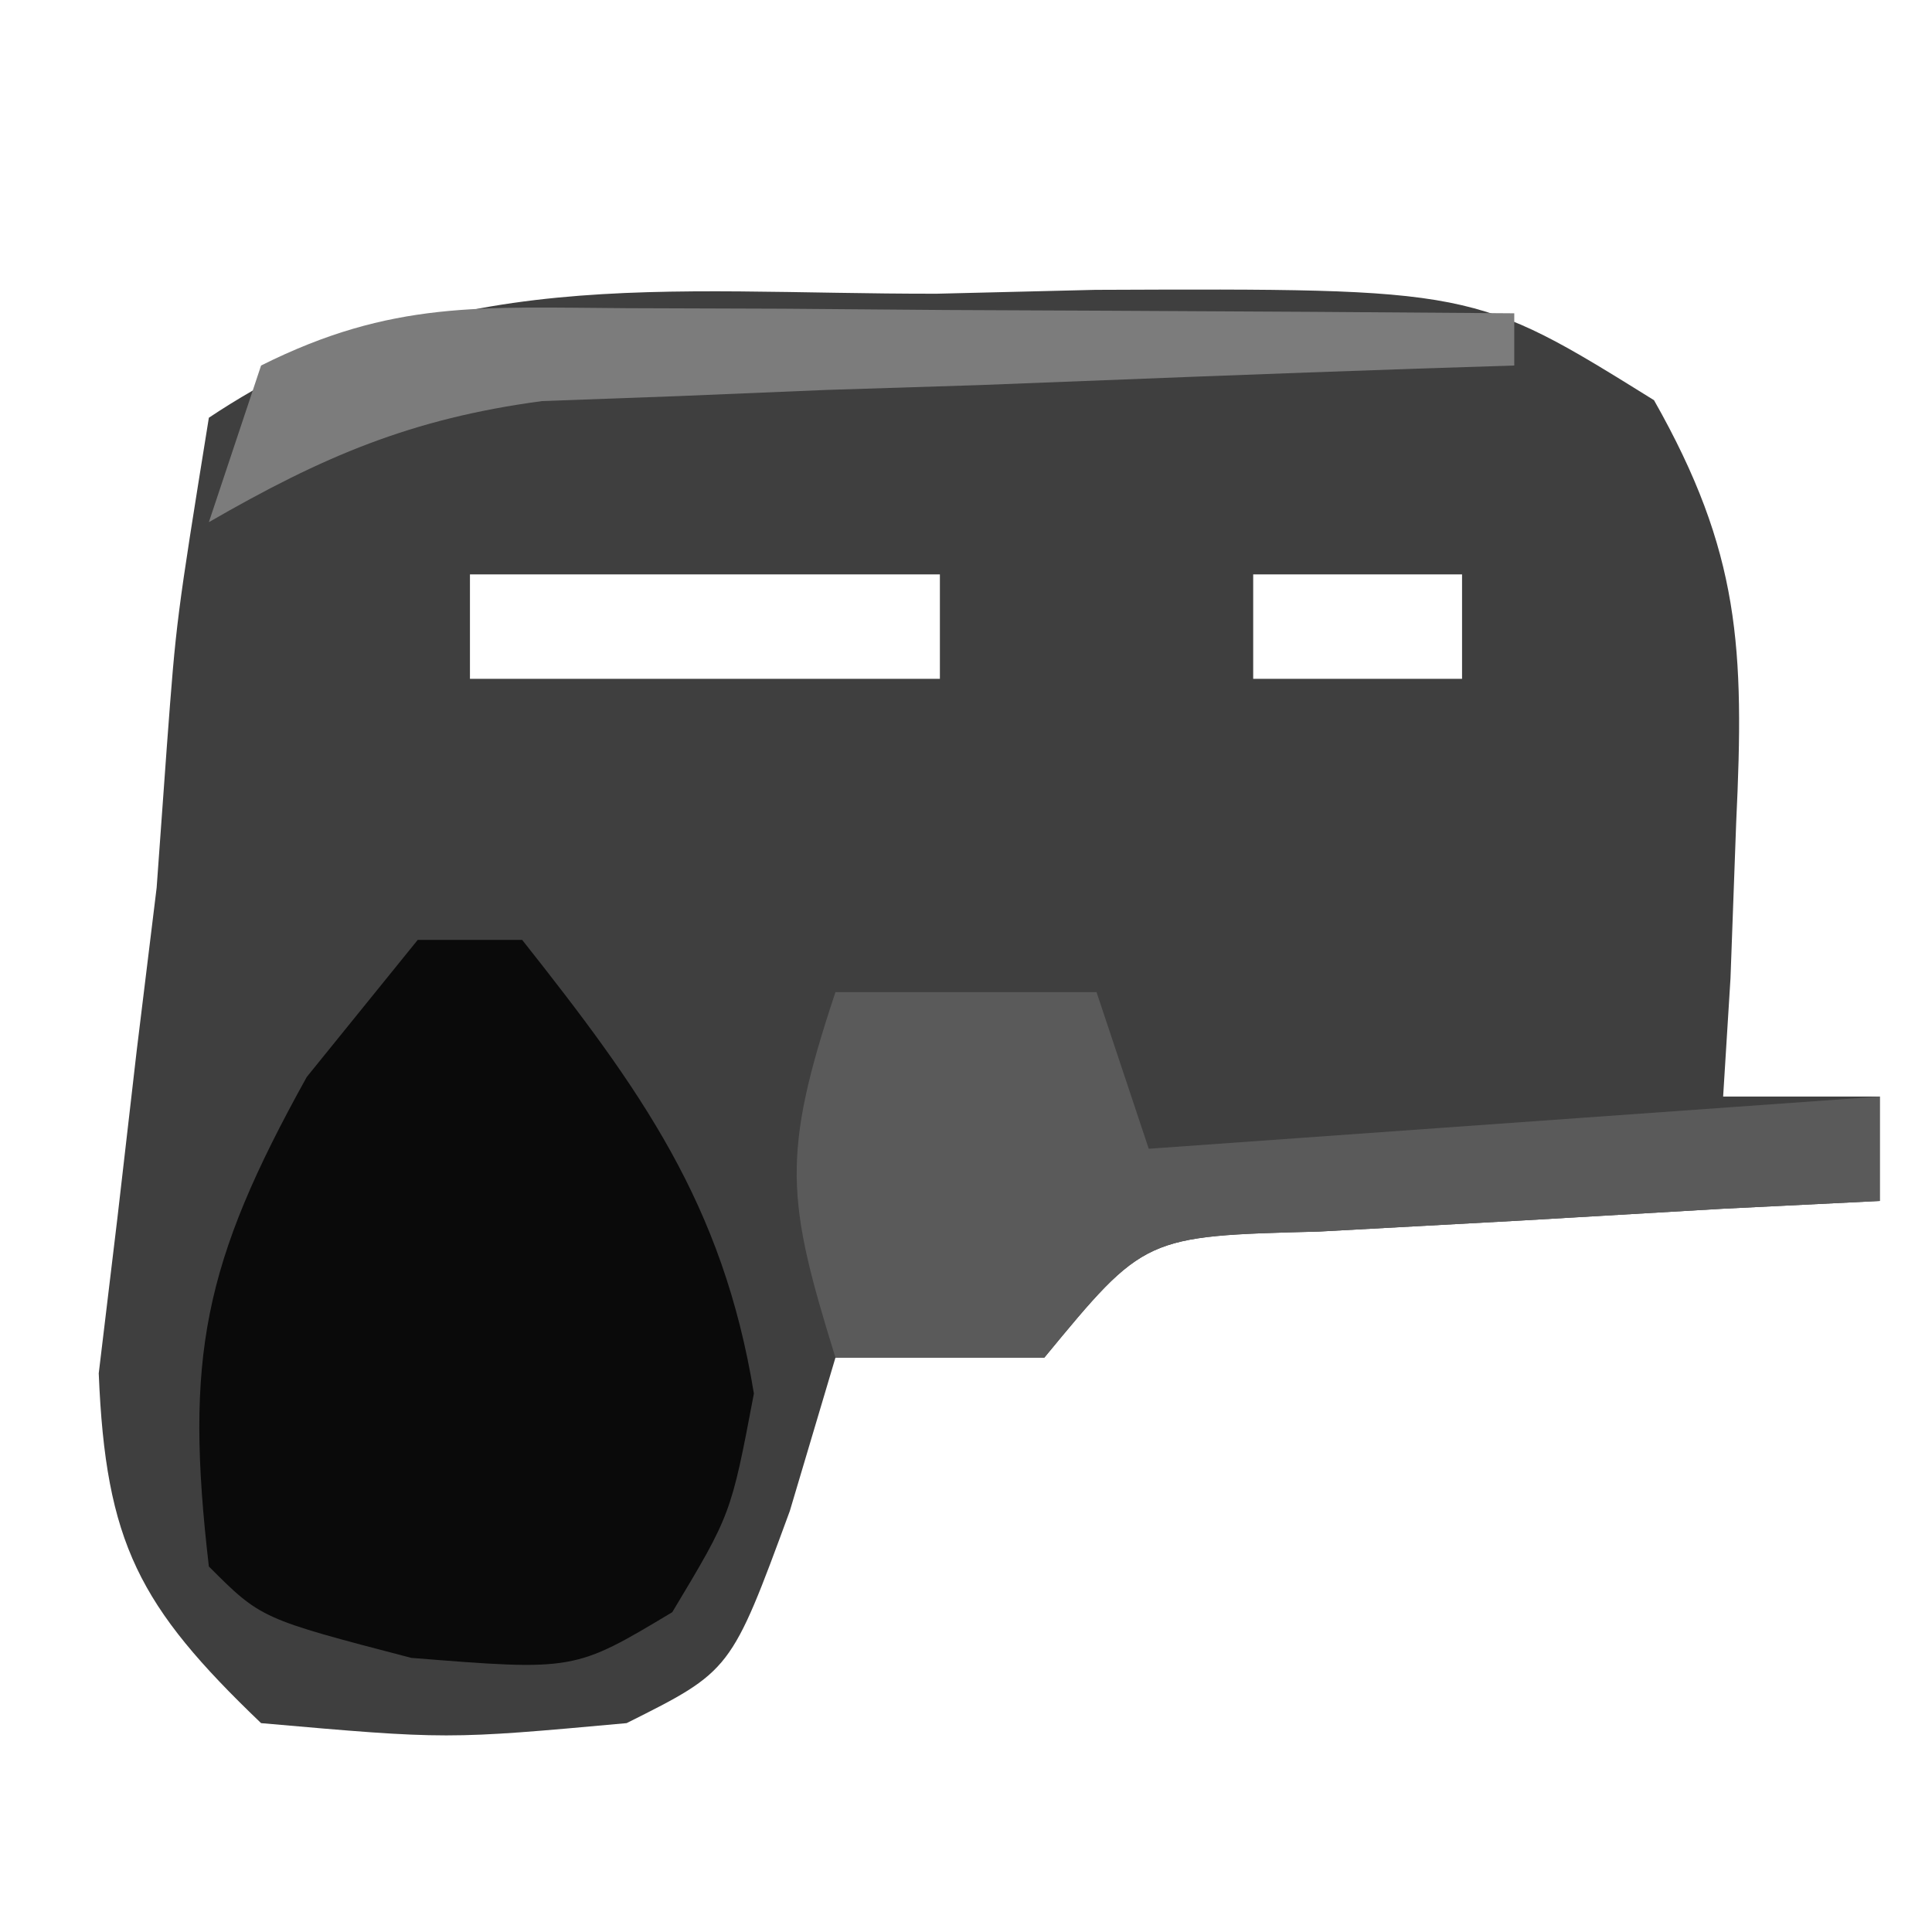 <?xml version="1.0" encoding="UTF-8"?>
<svg version="1.1" xmlns="http://www.w3.org/2000/svg" width="37" height="37">
<path d="M0 0 C1.002 -0.024 2.004 -0.049 3.037 -0.074 C10.293 -0.103 10.293 -0.103 13.738 2.039 C15.389 4.951 15.471 6.796 15.312 10.125 C15.276 11.11 15.24 12.095 15.203 13.109 C15.134 14.231 15.134 14.231 15.062 15.375 C16.052 15.375 17.043 15.375 18.062 15.375 C18.062 16.035 18.062 16.695 18.062 17.375 C17.075 17.424 16.088 17.473 15.07 17.523 C13.789 17.598 12.508 17.673 11.188 17.75 C9.911 17.82 8.635 17.889 7.32 17.961 C3.982 18.047 3.982 18.047 2.062 20.375 C0.743 20.375 -0.578 20.375 -1.938 20.375 C-2.371 21.829 -2.371 21.829 -2.812 23.312 C-3.938 26.375 -3.938 26.375 -5.938 27.375 C-9.375 27.688 -9.375 27.688 -12.938 27.375 C-15.274 25.138 -15.915 23.929 -16.047 20.676 C-15.928 19.69 -15.81 18.704 -15.688 17.688 C-15.506 16.108 -15.506 16.108 -15.32 14.496 C-15.194 13.466 -15.068 12.436 -14.938 11.375 C-14.873 10.479 -14.809 9.583 -14.742 8.66 C-14.562 6.25 -14.562 6.25 -13.938 2.375 C-9.478 -0.598 -5.247 0.007 0 0 Z M-8.938 5.375 C-8.938 6.035 -8.938 6.695 -8.938 7.375 C-5.968 7.375 -2.998 7.375 0.062 7.375 C0.062 6.715 0.062 6.055 0.062 5.375 C-2.908 5.375 -5.878 5.375 -8.938 5.375 Z M6.062 5.375 C6.062 6.035 6.062 6.695 6.062 7.375 C7.383 7.375 8.703 7.375 10.062 7.375 C10.062 6.715 10.062 6.055 10.062 5.375 C8.742 5.375 7.423 5.375 6.062 5.375 Z " fill="#3F3F3F" transform="translate(17.938,5.625)"/>
<path d="M0 0 C0.66 0 1.32 0 2 0 C4.266 2.865 5.845 5.048 6.438 8.688 C6 11 6 11 4.875 12.875 C3 14 3 14 -0.125 13.75 C-3 13 -3 13 -4 12 C-4.466 7.995 -4.11 6.199 -2.125 2.625 C-1.424 1.759 -0.723 0.892 0 0 Z " fill="#0A0A0A" transform="translate(8,18)"/>
<path d="M0 0 C1.65 0 3.3 0 5 0 C5.33 0.99 5.66 1.98 6 3 C10.62 2.67 15.24 2.34 20 2 C20 2.66 20 3.32 20 4 C18.519 4.073 18.519 4.073 17.008 4.148 C15.726 4.223 14.445 4.298 13.125 4.375 C11.211 4.479 11.211 4.479 9.258 4.586 C5.919 4.672 5.919 4.672 4 7 C2.68 7 1.36 7 0 7 C-0.934 3.99 -1.044 3.133 0 0 Z " fill="#5A5A5A" transform="translate(16,19)"/>
<path d="M0 0 C0.986 0.003 1.972 0.006 2.988 0.01 C4.021 0.018 5.053 0.027 6.117 0.035 C7.678 0.042 7.678 0.042 9.27 0.049 C11.844 0.061 14.418 0.077 16.992 0.098 C16.992 0.428 16.992 0.758 16.992 1.098 C16.377 1.117 15.762 1.137 15.128 1.158 C12.332 1.253 9.537 1.363 6.742 1.473 C5.29 1.519 5.29 1.519 3.809 1.566 C2.874 1.605 1.939 1.644 0.977 1.684 C0.118 1.715 -0.741 1.746 -1.626 1.779 C-4.136 2.115 -5.827 2.84 -8.008 4.098 C-7.678 3.108 -7.348 2.118 -7.008 1.098 C-4.503 -0.155 -2.799 -0.016 0 0 Z " fill="#7C7C7C" transform="translate(12.008,5.902)"/>
</svg>
